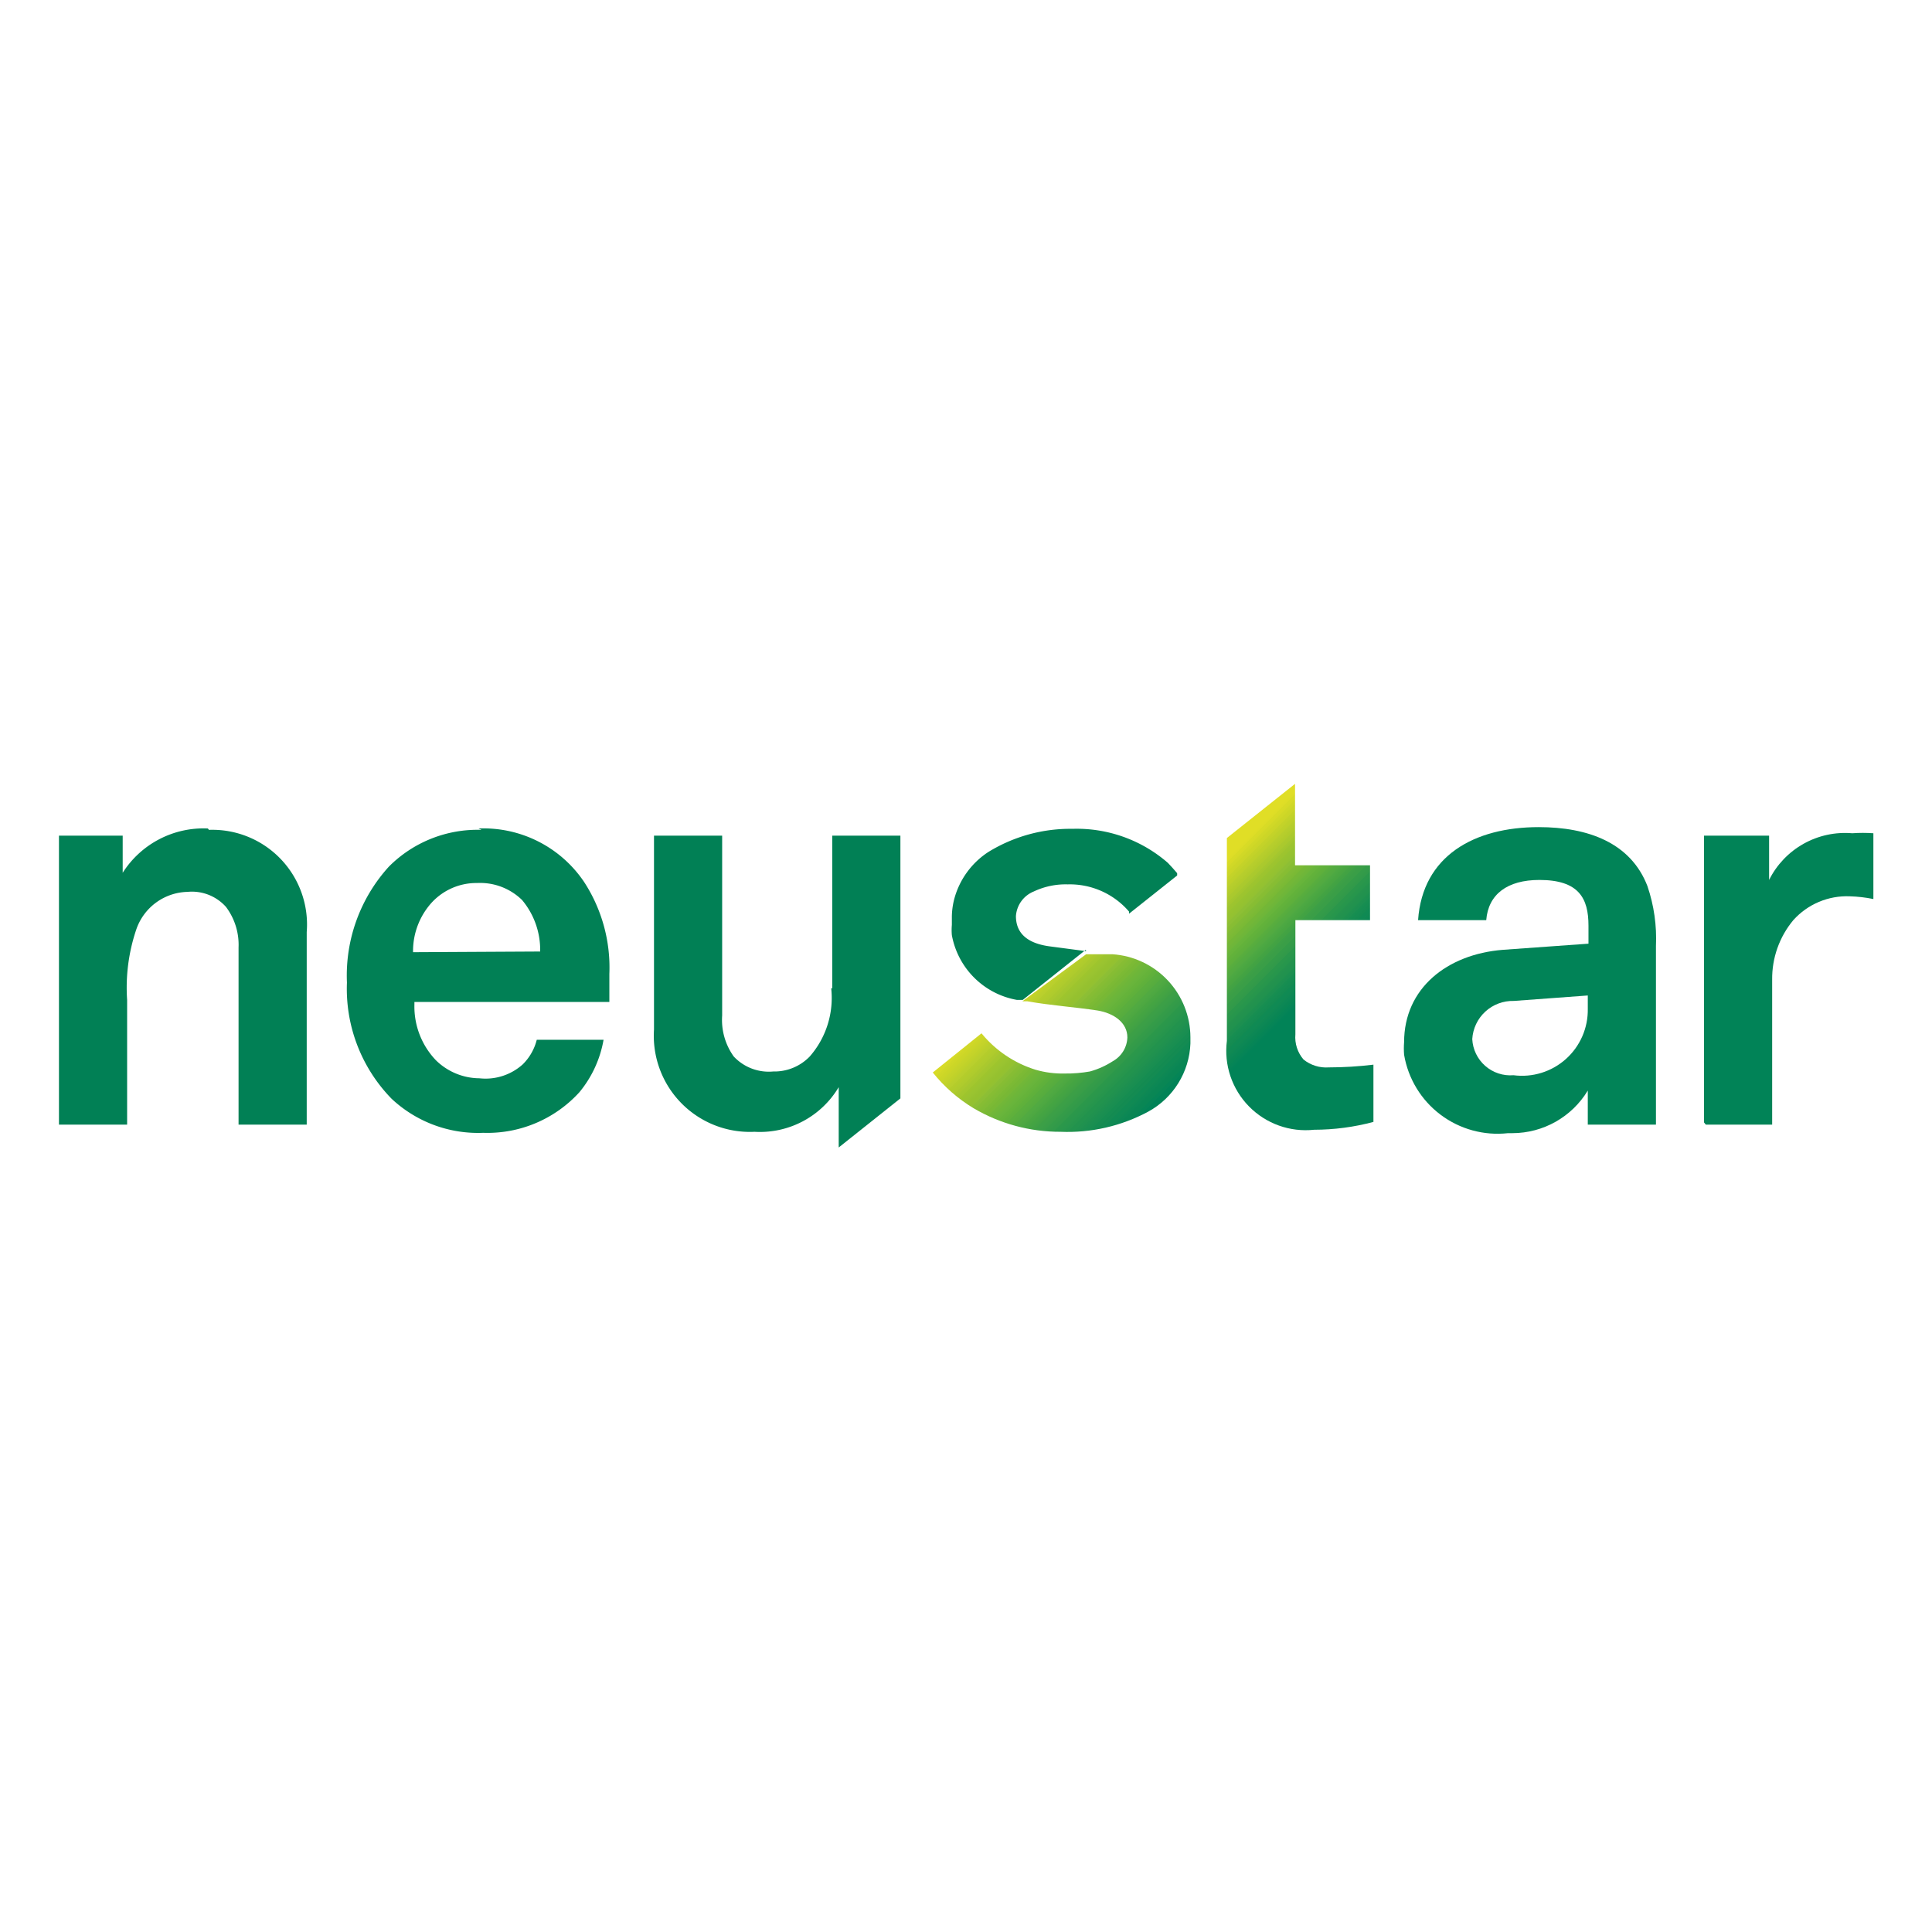 <svg id="Слой_1" data-name="Слой 1" xmlns="http://www.w3.org/2000/svg" xmlns:xlink="http://www.w3.org/1999/xlink" viewBox="0 0 56.69 56.69"><defs><style>.cls-1{fill:none;}.cls-2{fill:#018055;}.cls-3{clip-path:url(#clip-path);}.cls-4{fill:url(#Безымянный_градиент_5);}.cls-5{clip-path:url(#clip-path-2);}.cls-6{fill:url(#Безымянный_градиент_2);}.cls-7{clip-path:url(#clip-path-3);}.cls-8{fill:url(#Безымянный_градиент_3);}.cls-9{clip-path:url(#clip-path-4);}.cls-10{fill:url(#Безымянный_градиент_4);}</style><clipPath id="clip-path"><path class="cls-1" d="M51.91,25.78V24.52H50V33h2V28.75A2.68,2.68,0,0,1,52.62,27h0a2.11,2.11,0,0,1,1.66-.7h0a4.06,4.06,0,0,1,.69.08h0V24.45a4.4,4.4,0,0,0-.62,0h0a2.49,2.49,0,0,0-2.44,1.37"/></clipPath><linearGradient id="Безымянный_градиент_5" x1="84.37" y1="36.65" x2="84.39" y2="36.65" gradientTransform="translate(8424.41 31009.97) rotate(-128.6) scale(348.85)" gradientUnits="userSpaceOnUse"><stop offset="0.02" stop-color="#018357"/><stop offset="0.5" stop-color="#018357"/><stop offset="1" stop-color="#018357"/></linearGradient><clipPath id="clip-path-2"><path class="cls-1" d="M36,24.59v5.95a2.33,2.33,0,0,0,2.56,2.61h0a6.76,6.76,0,0,0,1.74-.23h0V31.24a11,11,0,0,1-1.31.08h0a1.06,1.06,0,0,1-.74-.23h0a1,1,0,0,1-.24-.74h0V27H40.2V25.39H38V23Z"/></clipPath><linearGradient id="Безымянный_градиент_2" x1="84.39" y1="37.21" x2="84.42" y2="37.21" gradientTransform="translate(8264.69 31138.83) rotate(-128.6) scale(348.86)" gradientUnits="userSpaceOnUse"><stop offset="0" stop-color="#018357"/><stop offset="0.25" stop-color="#018357"/><stop offset="0.38" stop-color="#018357"/><stop offset="0.44" stop-color="#018357"/><stop offset="0.47" stop-color="#018357"/><stop offset="0.47" stop-color="#018357"/><stop offset="0.48" stop-color="#068457"/><stop offset="0.48" stop-color="#058556"/><stop offset="0.48" stop-color="#058556"/><stop offset="0.49" stop-color="#098654"/><stop offset="0.49" stop-color="#098654"/><stop offset="0.5" stop-color="#0d8755"/><stop offset="0.5" stop-color="#0d8755"/><stop offset="0.5" stop-color="#0c8854"/><stop offset="0.51" stop-color="#118953"/><stop offset="0.51" stop-color="#0f8a54"/><stop offset="0.52" stop-color="#108a53"/><stop offset="0.52" stop-color="#148b52"/><stop offset="0.52" stop-color="#138b51"/><stop offset="0.53" stop-color="#168c52"/><stop offset="0.53" stop-color="#158d51"/><stop offset="0.54" stop-color="#188e51"/><stop offset="0.54" stop-color="#198e51"/><stop offset="0.54" stop-color="#1b8f51"/><stop offset="0.55" stop-color="#1e904f"/><stop offset="0.55" stop-color="#209150"/><stop offset="0.55" stop-color="#20924e"/><stop offset="0.56" stop-color="#22924e"/><stop offset="0.56" stop-color="#22924e"/><stop offset="0.57" stop-color="#25934d"/><stop offset="0.57" stop-color="#25944d"/><stop offset="0.57" stop-color="#26964c"/><stop offset="0.58" stop-color="#28964c"/><stop offset="0.58" stop-color="#2a974b"/><stop offset="0.59" stop-color="#2a974b"/><stop offset="0.59" stop-color="#2f984a"/><stop offset="0.59" stop-color="#31994a"/><stop offset="0.6" stop-color="#329b49"/><stop offset="0.6" stop-color="#349b49"/><stop offset="0.61" stop-color="#349c48"/><stop offset="0.61" stop-color="#389d49"/><stop offset="0.61" stop-color="#3a9e47"/><stop offset="0.62" stop-color="#3a9e47"/><stop offset="0.62" stop-color="#3c9f46"/><stop offset="0.63" stop-color="#3da046"/><stop offset="0.63" stop-color="#3fa044"/><stop offset="0.63" stop-color="#42a243"/><stop offset="0.64" stop-color="#43a343"/><stop offset="0.64" stop-color="#45a442"/><stop offset="0.64" stop-color="#48a542"/><stop offset="0.65" stop-color="#49a641"/><stop offset="0.65" stop-color="#4aa742"/><stop offset="0.66" stop-color="#4fa942"/><stop offset="0.66" stop-color="#51a941"/><stop offset="0.66" stop-color="#52aa41"/><stop offset="0.67" stop-color="#53ab40"/><stop offset="0.67" stop-color="#56ac3e"/><stop offset="0.68" stop-color="#58ad3e"/><stop offset="0.68" stop-color="#5bae3d"/><stop offset="0.68" stop-color="#5daf3c"/><stop offset="0.69" stop-color="#5fb03b"/><stop offset="0.69" stop-color="#61b13b"/><stop offset="0.7" stop-color="#63b23a"/><stop offset="0.7" stop-color="#65b33b"/><stop offset="0.7" stop-color="#66b43b"/><stop offset="0.71" stop-color="#69b53b"/><stop offset="0.71" stop-color="#6cb53a"/><stop offset="0.71" stop-color="#6db639"/><stop offset="0.72" stop-color="#70b639"/><stop offset="0.72" stop-color="#72b738"/><stop offset="0.73" stop-color="#74b736"/><stop offset="0.73" stop-color="#77b836"/><stop offset="0.73" stop-color="#79b935"/><stop offset="0.74" stop-color="#7cba35"/><stop offset="0.74" stop-color="#7eba36"/><stop offset="0.75" stop-color="#81bb35"/><stop offset="0.75" stop-color="#82bc34"/><stop offset="0.75" stop-color="#86bd33"/><stop offset="0.76" stop-color="#88bd33"/><stop offset="0.76" stop-color="#8cbf35"/><stop offset="0.77" stop-color="#8ebf34"/><stop offset="0.77" stop-color="#90c034"/><stop offset="0.77" stop-color="#93c132"/><stop offset="0.78" stop-color="#95c230"/><stop offset="0.78" stop-color="#96c230"/><stop offset="0.79" stop-color="#98c330"/><stop offset="0.79" stop-color="#99c330"/><stop offset="0.79" stop-color="#9cc42e"/><stop offset="0.8" stop-color="#9dc42f"/><stop offset="0.8" stop-color="#a0c62e"/><stop offset="0.8" stop-color="#a2c62e"/><stop offset="0.81" stop-color="#a5c72f"/><stop offset="0.81" stop-color="#aac92d"/><stop offset="0.82" stop-color="#abc92e"/><stop offset="0.82" stop-color="#aeca2d"/><stop offset="0.82" stop-color="#b0cb2c"/><stop offset="0.83" stop-color="#b3cc2b"/><stop offset="0.83" stop-color="#b5cd2c"/><stop offset="0.84" stop-color="#b8ce2c"/><stop offset="0.84" stop-color="#bacf2d"/><stop offset="0.84" stop-color="#bdd02a"/><stop offset="0.85" stop-color="#bfd129"/><stop offset="0.85" stop-color="#c2d22a"/><stop offset="0.86" stop-color="#c5d328"/><stop offset="0.86" stop-color="#c6d429"/><stop offset="0.86" stop-color="#cad529"/><stop offset="0.87" stop-color="#cdd626"/><stop offset="0.87" stop-color="#cfd727"/><stop offset="0.88" stop-color="#d2d927"/><stop offset="0.88" stop-color="#d3d927"/><stop offset="0.88" stop-color="#d6da27"/><stop offset="0.89" stop-color="#d9db25"/><stop offset="0.89" stop-color="#dbdc26"/><stop offset="0.89" stop-color="#dddd27"/><stop offset="0.9" stop-color="#e0de26"/><stop offset="0.91" stop-color="#e0de26"/><stop offset="0.94" stop-color="#e0de26"/><stop offset="1" stop-color="#e0de26"/></linearGradient><clipPath id="clip-path-3"><path class="cls-1" d="M30,29.38l.09,0h.05c.67.12,1.4.17,2.06.27h0c.49.08.88.36.88.79h0a.83.83,0,0,1-.43.7h0a2.4,2.4,0,0,1-.67.3h0a4,4,0,0,1-.74.06h0a2.83,2.83,0,0,1-.85-.11h0a3.32,3.32,0,0,1-1.59-1.07h0l-1.43,1.15a4.52,4.52,0,0,0,1.2,1.05h0a5,5,0,0,0,2.55.69h0a5,5,0,0,0,2.57-.59h0a2.38,2.38,0,0,0,1.24-2h0c0-.06,0-.12,0-.18h0A2.45,2.45,0,0,0,32.64,28h0L32.16,28h0l-.12,0h-.17L30,29.38Z"/></clipPath><linearGradient id="Безымянный_градиент_3" x1="84.4" y1="37.57" x2="84.43" y2="37.57" gradientTransform="translate(8156.23 31205.48) rotate(-128.6) scale(348.67)" gradientUnits="userSpaceOnUse"><stop offset="0" stop-color="#018357"/><stop offset="0.13" stop-color="#018357"/><stop offset="0.19" stop-color="#018357"/><stop offset="0.2" stop-color="#018357"/><stop offset="0.2" stop-color="#068457"/><stop offset="0.2" stop-color="#068457"/><stop offset="0.21" stop-color="#058556"/><stop offset="0.21" stop-color="#058556"/><stop offset="0.21" stop-color="#098654"/><stop offset="0.22" stop-color="#098654"/><stop offset="0.22" stop-color="#098654"/><stop offset="0.23" stop-color="#0d8755"/><stop offset="0.23" stop-color="#0c8854"/><stop offset="0.23" stop-color="#0c8854"/><stop offset="0.24" stop-color="#118953"/><stop offset="0.24" stop-color="#0f8a54"/><stop offset="0.25" stop-color="#108a53"/><stop offset="0.25" stop-color="#148a53"/><stop offset="0.25" stop-color="#148b52"/><stop offset="0.26" stop-color="#138b51"/><stop offset="0.26" stop-color="#168c52"/><stop offset="0.27" stop-color="#158d51"/><stop offset="0.27" stop-color="#158d52"/><stop offset="0.27" stop-color="#198e51"/><stop offset="0.28" stop-color="#1a8f51"/><stop offset="0.28" stop-color="#1b8f51"/><stop offset="0.29" stop-color="#1e904f"/><stop offset="0.29" stop-color="#209150"/><stop offset="0.29" stop-color="#209150"/><stop offset="0.3" stop-color="#20924e"/><stop offset="0.3" stop-color="#22924e"/><stop offset="0.3" stop-color="#22934e"/><stop offset="0.31" stop-color="#22934d"/><stop offset="0.31" stop-color="#25944d"/><stop offset="0.32" stop-color="#26964c"/><stop offset="0.32" stop-color="#26964c"/><stop offset="0.32" stop-color="#28964d"/><stop offset="0.33" stop-color="#2a974b"/><stop offset="0.33" stop-color="#2a974b"/><stop offset="0.34" stop-color="#2c984a"/><stop offset="0.34" stop-color="#31994a"/><stop offset="0.34" stop-color="#309a4a"/><stop offset="0.35" stop-color="#339a49"/><stop offset="0.35" stop-color="#349b49"/><stop offset="0.36" stop-color="#349c48"/><stop offset="0.36" stop-color="#369c48"/><stop offset="0.36" stop-color="#389d48"/><stop offset="0.37" stop-color="#3a9e47"/><stop offset="0.37" stop-color="#3b9f47"/><stop offset="0.38" stop-color="#3c9f46"/><stop offset="0.38" stop-color="#3da046"/><stop offset="0.38" stop-color="#3fa044"/><stop offset="0.39" stop-color="#42a244"/><stop offset="0.39" stop-color="#43a343"/><stop offset="0.39" stop-color="#43a343"/><stop offset="0.4" stop-color="#45a442"/><stop offset="0.4" stop-color="#48a542"/><stop offset="0.41" stop-color="#49a641"/><stop offset="0.41" stop-color="#4ba641"/><stop offset="0.41" stop-color="#4ca741"/><stop offset="0.42" stop-color="#4fa942"/><stop offset="0.42" stop-color="#50aa41"/><stop offset="0.43" stop-color="#52aa41"/><stop offset="0.43" stop-color="#53ab40"/><stop offset="0.43" stop-color="#56ac3e"/><stop offset="0.44" stop-color="#58ad3e"/><stop offset="0.44" stop-color="#59ae3d"/><stop offset="0.45" stop-color="#5bae3d"/><stop offset="0.45" stop-color="#5daf3c"/><stop offset="0.45" stop-color="#5fb03b"/><stop offset="0.46" stop-color="#60b13b"/><stop offset="0.46" stop-color="#63b23b"/><stop offset="0.46" stop-color="#64b23a"/><stop offset="0.47" stop-color="#65b33a"/><stop offset="0.47" stop-color="#68b43b"/><stop offset="0.48" stop-color="#69b53b"/><stop offset="0.48" stop-color="#6bb53a"/><stop offset="0.48" stop-color="#6cb53a"/><stop offset="0.49" stop-color="#6db639"/><stop offset="0.49" stop-color="#70b638"/><stop offset="0.5" stop-color="#72b738"/><stop offset="0.5" stop-color="#74b736"/><stop offset="0.5" stop-color="#77b836"/><stop offset="0.51" stop-color="#78b834"/><stop offset="0.51" stop-color="#7bb935"/><stop offset="0.52" stop-color="#7cba34"/><stop offset="0.52" stop-color="#7eba36"/><stop offset="0.52" stop-color="#81bb35"/><stop offset="0.53" stop-color="#82bc34"/><stop offset="0.53" stop-color="#85bc34"/><stop offset="0.54" stop-color="#87bd33"/><stop offset="0.54" stop-color="#88be34"/><stop offset="0.54" stop-color="#8bbe35"/><stop offset="0.55" stop-color="#8ebf34"/><stop offset="0.55" stop-color="#90c034"/><stop offset="0.55" stop-color="#93c132"/><stop offset="0.56" stop-color="#94c12f"/><stop offset="0.56" stop-color="#95c12f"/><stop offset="0.57" stop-color="#97c230"/><stop offset="0.57" stop-color="#99c330"/><stop offset="0.57" stop-color="#99c330"/><stop offset="0.58" stop-color="#9bc430"/><stop offset="0.58" stop-color="#9dc42e"/><stop offset="0.59" stop-color="#9ec52d"/><stop offset="0.59" stop-color="#a0c62e"/><stop offset="0.59" stop-color="#a3c72e"/><stop offset="0.6" stop-color="#a5c72f"/><stop offset="0.6" stop-color="#a9c82e"/><stop offset="0.61" stop-color="#abc92d"/><stop offset="0.61" stop-color="#acca2e"/><stop offset="0.61" stop-color="#aecb2d"/><stop offset="0.62" stop-color="#b1cc2d"/><stop offset="0.62" stop-color="#b3cc2b"/><stop offset="0.63" stop-color="#b4cd2b"/><stop offset="0.63" stop-color="#b7ce2c"/><stop offset="0.63" stop-color="#b9cf2d"/><stop offset="0.64" stop-color="#bbd02c"/><stop offset="0.64" stop-color="#bdd02a"/><stop offset="0.64" stop-color="#bfd129"/><stop offset="0.65" stop-color="#c1d22a"/><stop offset="0.65" stop-color="#c4d329"/><stop offset="0.66" stop-color="#c6d42a"/><stop offset="0.66" stop-color="#c7d42a"/><stop offset="0.66" stop-color="#cad527"/><stop offset="0.67" stop-color="#ccd627"/><stop offset="0.67" stop-color="#cfd727"/><stop offset="0.68" stop-color="#d0d828"/><stop offset="0.68" stop-color="#d2d929"/><stop offset="0.68" stop-color="#d5da27"/><stop offset="0.69" stop-color="#d7db26"/><stop offset="0.69" stop-color="#d9db25"/><stop offset="0.7" stop-color="#dadc26"/><stop offset="0.7" stop-color="#dcdd27"/><stop offset="0.7" stop-color="#dfde26"/><stop offset="0.71" stop-color="#dfde26"/><stop offset="0.71" stop-color="#e0de26"/><stop offset="0.72" stop-color="#e0de26"/><stop offset="0.75" stop-color="#e0de26"/><stop offset="1" stop-color="#e0de26"/></linearGradient><clipPath id="clip-path-4"><path class="cls-1" d="M41.61,27h2c.06-.76.62-1.18,1.56-1.18h0c1.16,0,1.44.54,1.44,1.34h0v.53l-2.51.18C42.46,28,41.2,29,41.2,30.58h0a2.31,2.31,0,0,0,0,.37h0a2.78,2.78,0,0,0,3.05,2.3h.13A2.59,2.59,0,0,0,46.59,32h0V33h2V27.76A4.78,4.78,0,0,0,48.34,26h0c-.49-1.27-1.74-1.73-3.19-1.73h0c-1.89,0-3.41.84-3.54,2.73m1.59,3.49a1.19,1.19,0,0,1,1.22-1.12h0l2.17-.16v.39a1.93,1.93,0,0,1-2.18,1.95h0a1.12,1.12,0,0,1-1.21-1.06"/></clipPath><linearGradient id="Безымянный_градиент_4" x1="84.38" y1="36.96" x2="84.41" y2="36.96" gradientTransform="translate(8337.97 31089.82) rotate(-128.6) scale(348.95)" gradientUnits="userSpaceOnUse"><stop offset="0" stop-color="#018357"/><stop offset="0.5" stop-color="#018357"/><stop offset="0.75" stop-color="#018357"/><stop offset="0.88" stop-color="#018357"/><stop offset="0.88" stop-color="#018357"/><stop offset="0.89" stop-color="#068456"/><stop offset="0.89" stop-color="#068456"/><stop offset="0.89" stop-color="#058556"/><stop offset="0.9" stop-color="#098654"/><stop offset="0.9" stop-color="#098654"/><stop offset="0.91" stop-color="#0d8755"/><stop offset="0.91" stop-color="#0c8854"/><stop offset="0.91" stop-color="#118953"/><stop offset="0.92" stop-color="#118953"/><stop offset="0.92" stop-color="#108a53"/><stop offset="0.93" stop-color="#128b53"/><stop offset="0.93" stop-color="#138b51"/><stop offset="0.93" stop-color="#168c52"/><stop offset="0.94" stop-color="#158d51"/><stop offset="0.94" stop-color="#188e51"/><stop offset="0.95" stop-color="#1a8f51"/><stop offset="0.95" stop-color="#1e9051"/><stop offset="0.95" stop-color="#1e9050"/><stop offset="0.96" stop-color="#209150"/><stop offset="0.96" stop-color="#20924e"/><stop offset="0.96" stop-color="#22924e"/><stop offset="0.97" stop-color="#22934d"/><stop offset="0.97" stop-color="#25944d"/><stop offset="0.98" stop-color="#26964c"/><stop offset="0.98" stop-color="#28964c"/><stop offset="0.98" stop-color="#2a974b"/><stop offset="0.99" stop-color="#2c984b"/><stop offset="0.99" stop-color="#2f984a"/><stop offset="1" stop-color="#31994a"/><stop offset="1" stop-color="#339a49"/></linearGradient></defs><path id="path10878" class="cls-2" d="M31.87,27.91l-1.06-.14c-.46-.06-1-.25-1-.89a.84.84,0,0,1,.52-.72,2.19,2.19,0,0,1,1-.21h0a2.29,2.29,0,0,1,1.8.8l0,.06,1.41-1.12a.43.43,0,0,0,0-.07l0,0,0,0-.14-.16-.13-.14a4.07,4.07,0,0,0-2.8-1A4.59,4.59,0,0,0,29,25,2.38,2.38,0,0,0,28,26.38a2.18,2.18,0,0,0-.07.52s0,.1,0,.19v.05a1.74,1.74,0,0,0,0,.3,2.36,2.36,0,0,0,1.91,1.9l.17,0,1.85-1.47ZM24.39,29A2.61,2.61,0,0,1,23.76,31a1.44,1.44,0,0,1-1.07.44A1.41,1.41,0,0,1,21.53,31a1.84,1.84,0,0,1-.34-1.2V24.52h-2v5.69a2.82,2.82,0,0,0,2.95,3,2.69,2.69,0,0,0,2.47-1.31v1.77l1.81-1.44V24.52h-2V29ZM6.1,24.31a2.81,2.81,0,0,0-2.5,1.3l0,.07V24.52H1.73V33h2V29.34A5.33,5.33,0,0,1,4,27.27a1.63,1.63,0,0,1,1.5-1.1,1.34,1.34,0,0,1,1.13.44A1.85,1.85,0,0,1,7,27.8V33H9V27.35a2.78,2.78,0,0,0-2.87-3m8,0a3.67,3.67,0,0,0-2.72,1.08,4.75,4.75,0,0,0-1.23,3.4,4.62,4.62,0,0,0,1.31,3.41,3.71,3.71,0,0,0,2.69,1A3.65,3.65,0,0,0,17,32.05a3.3,3.3,0,0,0,.71-1.54H15.75a1.54,1.54,0,0,1-.41.72,1.63,1.63,0,0,1-1.27.41,1.84,1.84,0,0,1-1.28-.53,2.28,2.28,0,0,1-.63-1.63V29.4h5.72c0-.19,0-.56,0-.56v-.26a4.6,4.6,0,0,0-.74-2.7,3.56,3.56,0,0,0-3.1-1.57m-1.92,3.63v0a2.12,2.12,0,0,1,.45-1.34A1.78,1.78,0,0,1,14,25.91a1.76,1.76,0,0,1,1.32.5,2.28,2.28,0,0,1,.53,1.51v0Z"/><g class="cls-3"><g id="g10880"><path id="path10882" class="cls-4" d="M59.17,29.68,52,35.44l-6.13-7.68L53,22Z"/></g></g><g class="cls-5"><g id="g10884"><path id="path10886" class="cls-6" d="M45.29,29.19,37.7,35.24l-6.63-8.3,7.58-6.06Z"/></g></g><g class="cls-7"><g id="g10888"><path id="path10890" class="cls-8" d="M37.55,31.16l-7.22,5.77L24.79,30,32,24.22Z"/></g></g><g class="cls-9"><g id="g10892"><path id="path10894" class="cls-10" d="M52.94,29.77l-8.87,7.08-7.23-9.06,8.87-7.09Z"/></g></g></svg>